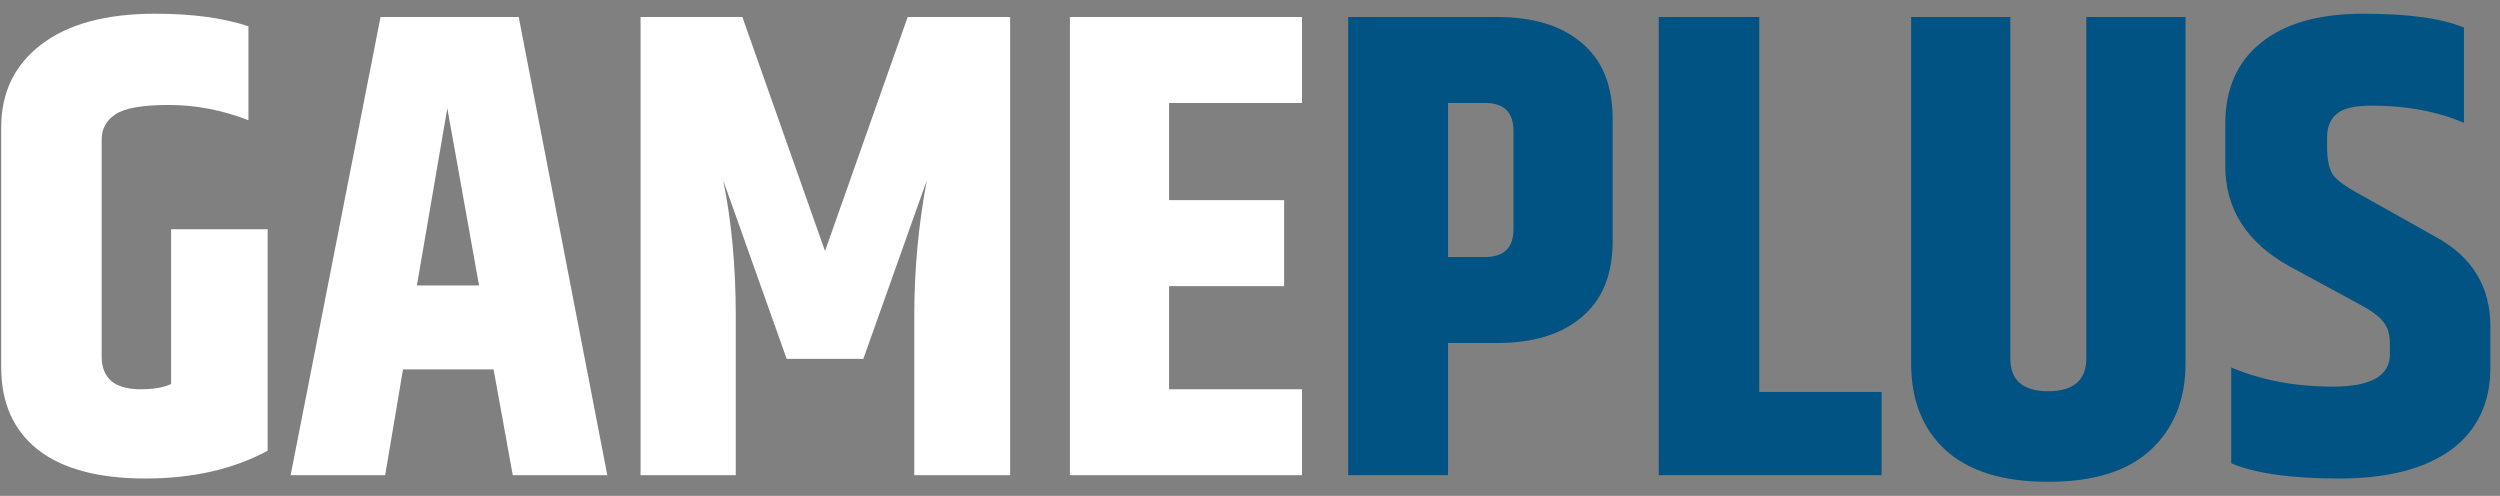 <svg width="121" height="24" viewBox="0 0 121 24" fill="none" xmlns="http://www.w3.org/2000/svg">
  <rect x="0" y="0" width="121" height="24" fill="#808080" stroke="none"/>
  <path d="M0.058 6.168C0.058 4.483 0.698 3.149 1.978 2.168C3.279 1.165 5.124 0.664 7.513 0.664C9.306 0.664 10.809 0.867 12.025 1.272V5.816C10.745 5.325 9.466 5.08 8.185 5.08C6.905 5.08 6.042 5.229 5.593 5.528C5.146 5.827 4.921 6.232 4.921 6.744V17.272C4.921 17.784 5.082 18.179 5.402 18.456C5.721 18.712 6.191 18.84 6.809 18.84C7.449 18.84 7.94 18.755 8.281 18.584V11.096H12.954V21.816C11.29 22.712 9.316 23.16 7.034 23.16C4.751 23.16 3.012 22.691 1.817 21.752C0.644 20.813 0.058 19.491 0.058 17.784V6.168ZM24.818 23L23.89 17.88H19.506L18.642 23H14.066L18.418 0.824H25.106L29.394 23H24.818ZM20.178 13.816H23.186L21.65 5.24L20.178 13.816ZM48.891 0.824V23H44.251V15.288C44.251 13.069 44.453 10.883 44.858 8.728L41.786 17.368H38.075L35.002 8.728C35.408 10.712 35.611 12.899 35.611 15.288V23H31.003V0.824H35.931L39.931 12.152L43.931 0.824H48.891ZM51.784 0.824H63.016V4.984H56.584V9.688H62.152V13.848H56.584V18.84H63.016V23H51.784V0.824Z" fill="white"/>
  <path d="M73.252 6.328C73.252 5.432 72.794 4.984 71.876 4.984H70.085V12.44H71.876C72.794 12.44 73.252 11.992 73.252 11.096V6.328ZM65.252 0.824H72.484C74.213 0.824 75.567 1.24 76.549 2.072C77.551 2.904 78.052 4.131 78.052 5.752V11.672C78.052 13.293 77.551 14.52 76.549 15.352C75.567 16.184 74.213 16.6 72.484 16.6H70.085V23H65.252V0.824ZM80.284 0.824H85.148V18.968H91.068V23H80.284V0.824ZM100.979 0.824H105.779V17.592C105.779 19.341 105.213 20.739 104.083 21.784C102.973 22.808 101.32 23.32 99.123 23.32C96.947 23.32 95.293 22.808 94.163 21.784C93.053 20.76 92.499 19.363 92.499 17.592V0.824H97.299V17.336C97.299 18.403 97.907 18.936 99.123 18.936C100.36 18.936 100.979 18.403 100.979 17.336V0.824ZM107.703 6.008C107.703 4.301 108.279 2.989 109.431 2.072C110.583 1.133 112.236 0.664 114.391 0.664C116.567 0.664 118.188 0.888 119.255 1.336V5.944C117.953 5.389 116.471 5.112 114.807 5.112C113.953 5.112 113.377 5.251 113.079 5.528C112.78 5.784 112.631 6.157 112.631 6.648V7.128C112.631 7.725 112.727 8.173 112.919 8.472C113.132 8.749 113.58 9.069 114.263 9.432L117.911 11.48C119.66 12.44 120.535 13.88 120.535 15.8V17.784C120.535 19.512 119.895 20.845 118.615 21.784C117.335 22.701 115.532 23.16 113.207 23.16C110.903 23.16 109.164 22.915 107.991 22.424V17.784C109.441 18.403 111.084 18.712 112.919 18.712C114.753 18.712 115.671 18.189 115.671 17.144V16.664C115.671 16.173 115.564 15.811 115.351 15.576C115.159 15.32 114.785 15.043 114.231 14.744L110.807 12.888C108.737 11.736 107.703 10.115 107.703 8.024V6.008Z" fill="#005382"/>
</svg>
